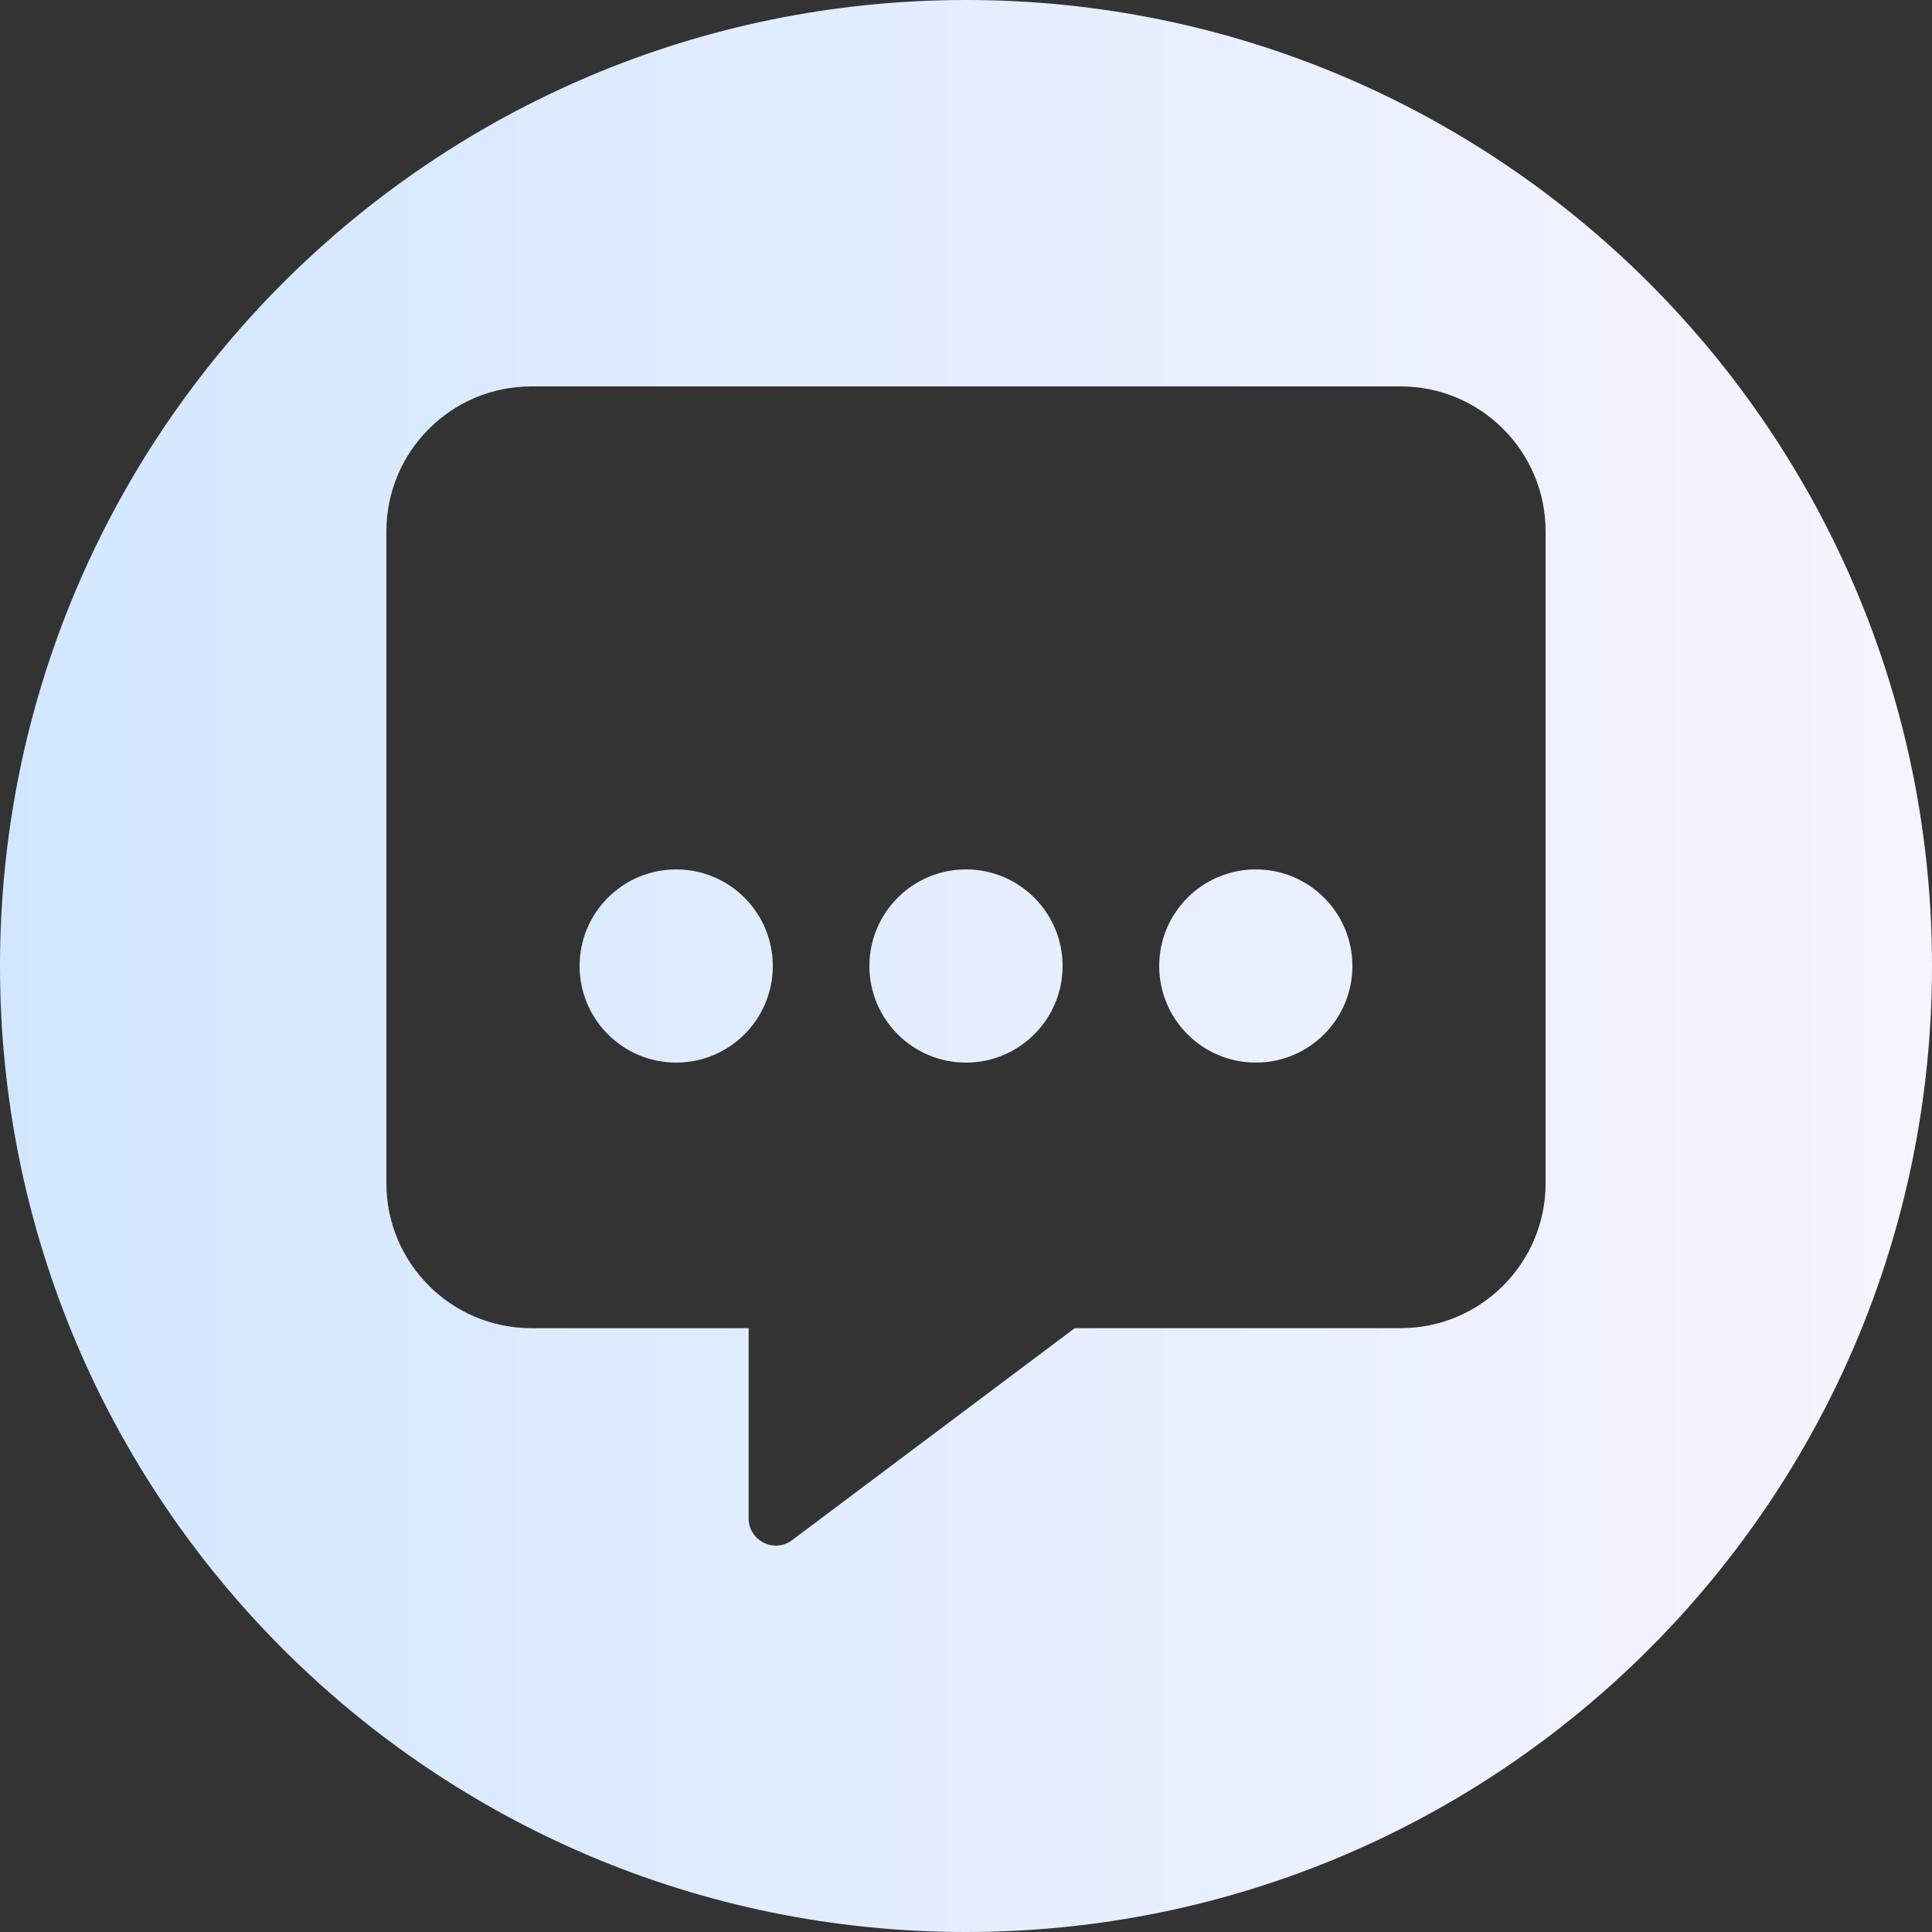 <svg width="22" height="22" viewBox="0 0 22 22" fill="none" xmlns="http://www.w3.org/2000/svg">
<rect x="0" y="0" width="22" height="22" fill="#333333" stroke="none"/>
<path fill-rule="evenodd" clip-rule="evenodd" d="M11 22C17.075 22 22 17.075 22 11C22 4.925 17.075 0 11 0C4.925 0 0 4.925 0 11C0 17.075 4.925 22 11 22ZM17.6 6.05C17.6 5.14 16.86 4.4 15.95 4.4H6.05C5.14 4.4 4.4 5.14 4.4 6.05V13.475C4.4 14.384 5.14 15.124 6.05 15.124H8.525V17.29C8.525 17.543 8.814 17.689 9.017 17.54L12.238 15.124H15.95C16.86 15.124 17.6 14.384 17.6 13.475V6.05ZM8.8 11C8.8 10.393 8.308 9.9 7.7 9.9C7.092 9.9 6.6 10.393 6.6 11C6.6 11.607 7.092 12.1 7.7 12.1C8.308 12.1 8.8 11.607 8.8 11ZM11 9.9C11.607 9.9 12.1 10.393 12.1 11C12.1 11.607 11.607 12.1 11 12.1C10.393 12.1 9.9 11.607 9.9 11C9.9 10.393 10.393 9.9 11 9.9ZM15.4 11C15.4 10.393 14.908 9.9 14.3 9.9C13.693 9.9 13.2 10.393 13.2 11C13.2 11.607 13.693 12.1 14.3 12.1C14.908 12.1 15.4 11.607 15.4 11Z" fill="url(#paint0_linear_205_141)"/>
<defs>
<linearGradient id="paint0_linear_205_141" x1="21.577" y1="0.212" x2="0" y2="0.212" gradientUnits="userSpaceOnUse">
<stop stop-color="#F5F4FF"/>
<stop offset="1" stop-color="#D2E7FF"/>
</linearGradient>
</defs>
</svg>
